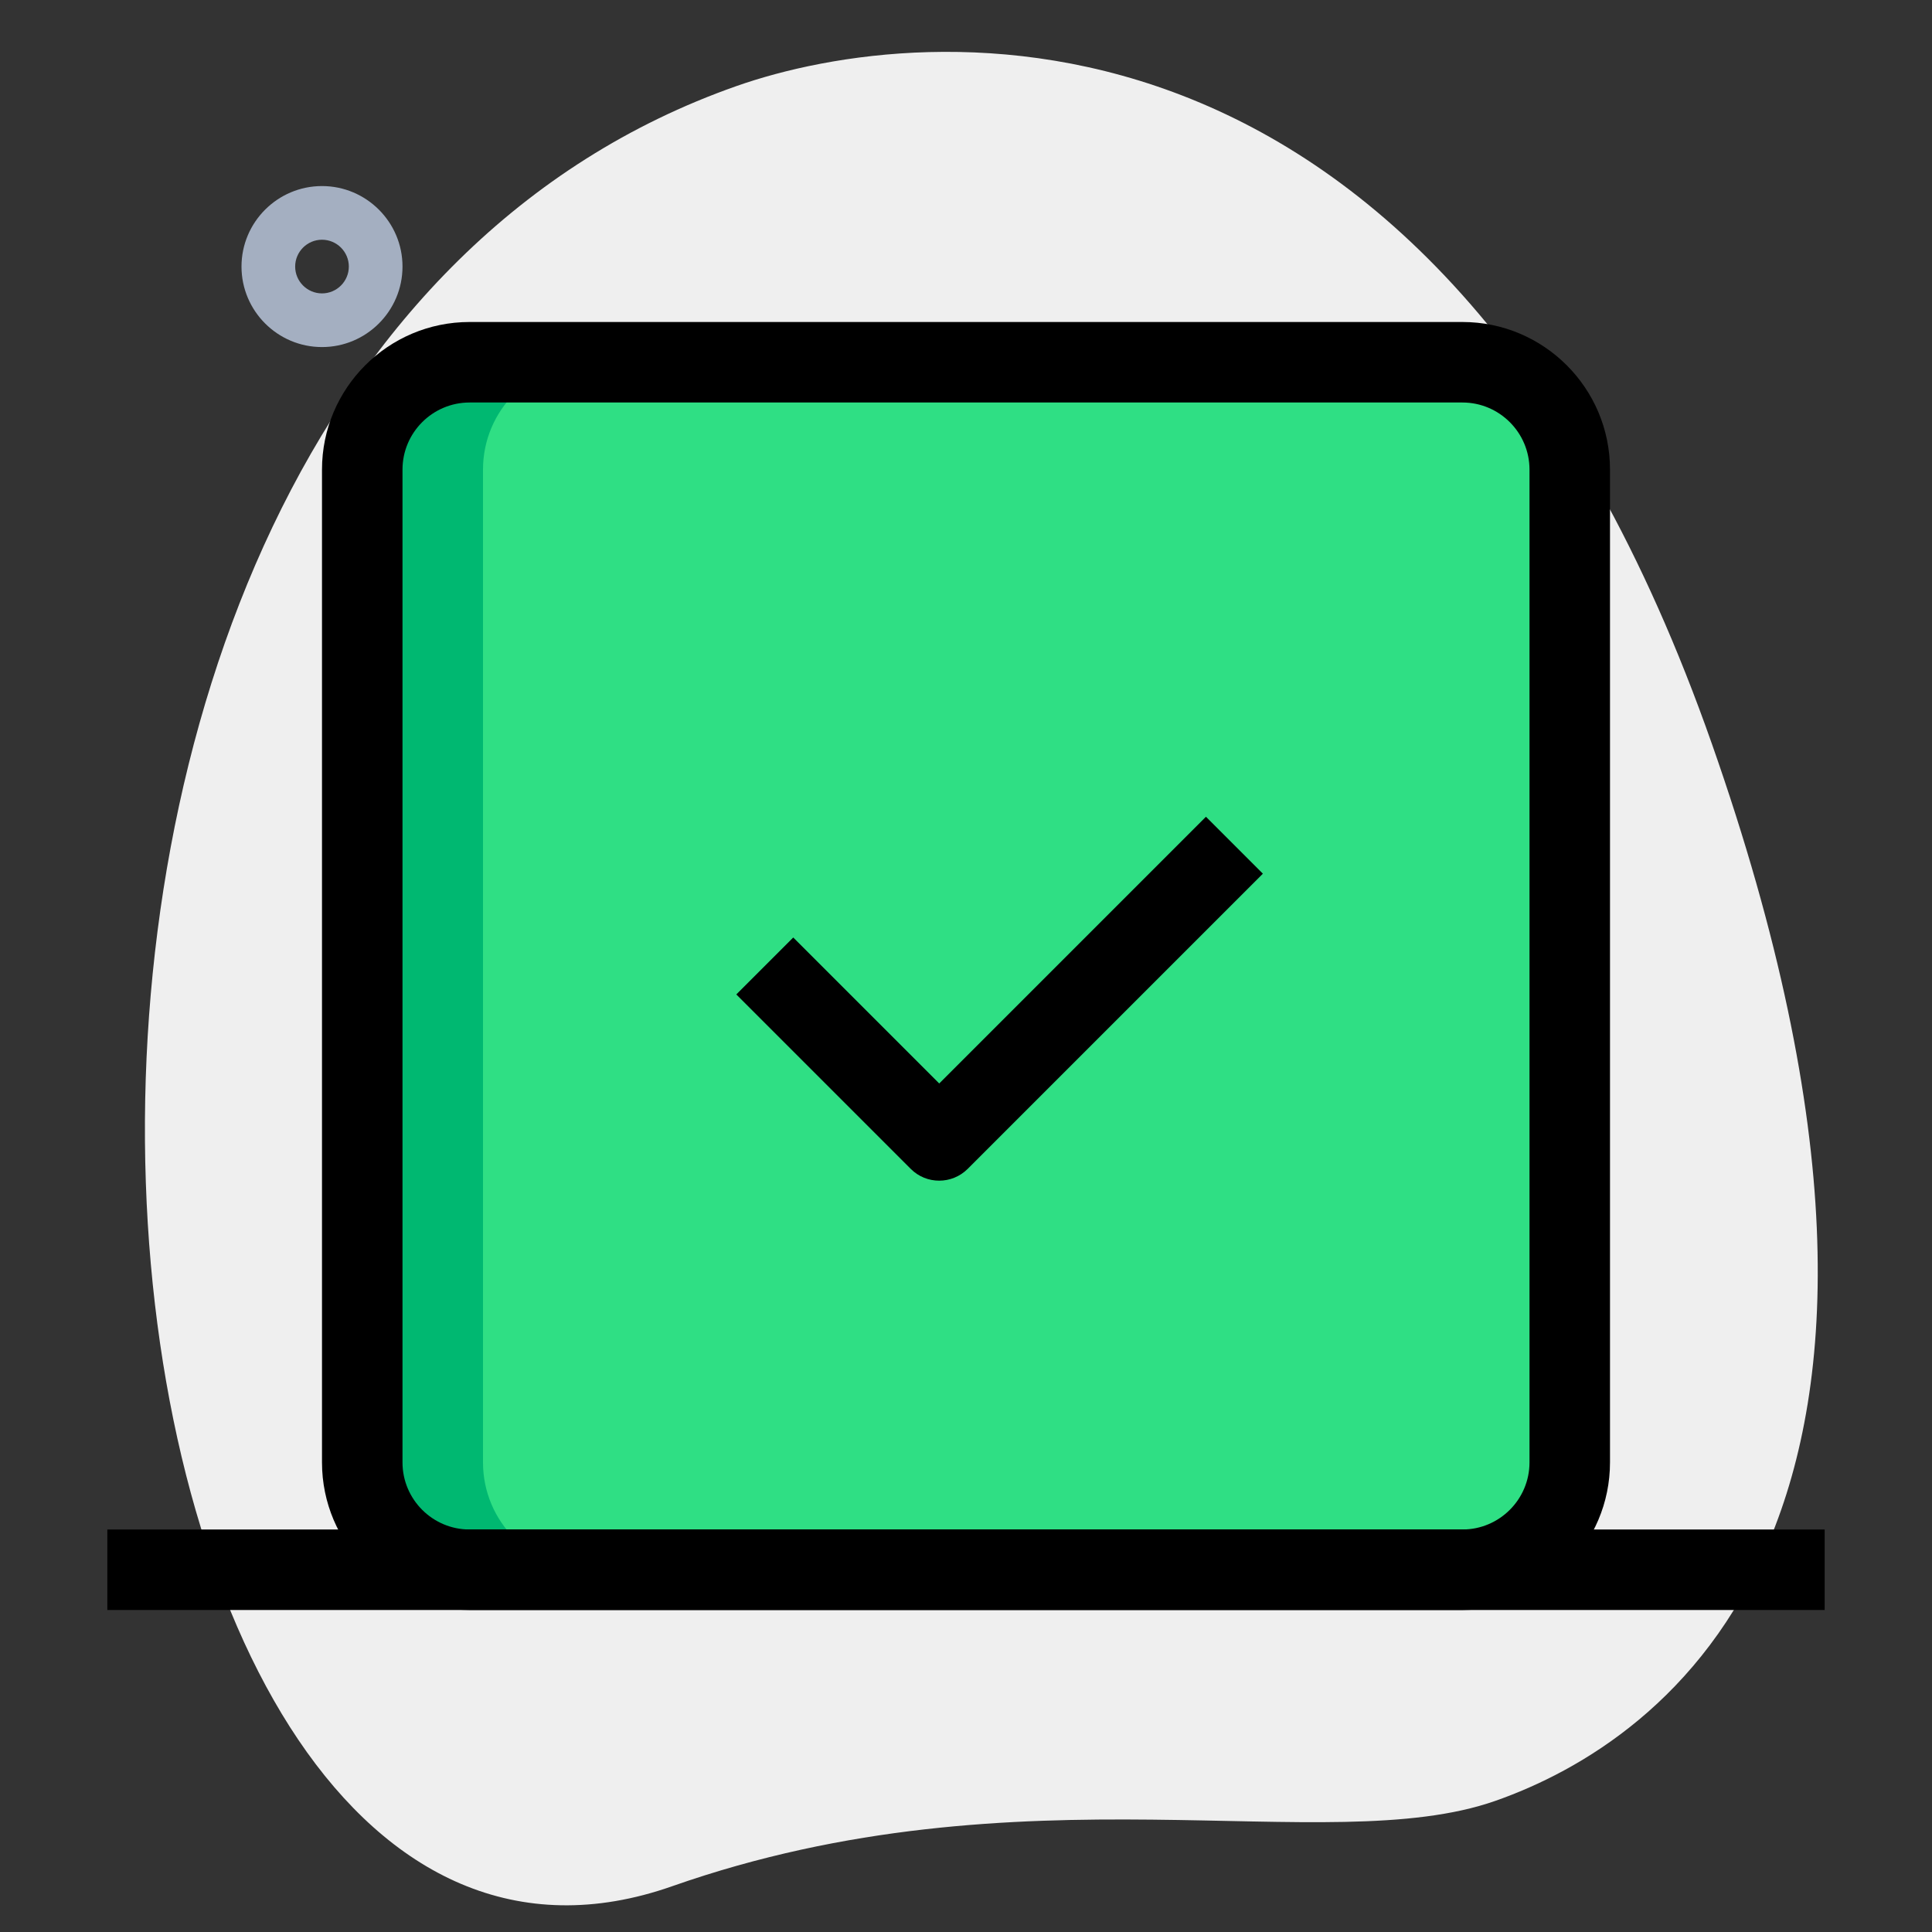 <svg enable-background="new 0 0 36 36" height="512" viewBox="0 0 36 36" width="512" xmlns="http://www.w3.org/2000/svg"><rect x="0" y="0" width="36" height="36" fill="#333333" stroke="none"/><g id="bg"><g><path d="m12.525 35.147c6.526-2.292 12.195-.486 15.34-1.591s9.114-5.233 4.032-19.7-14.712-13.468-18.172-12.253c-16.196 5.69-12.758 37.604-1.2 33.544z" fill="#efefef"/></g></g><g id="color"><g><path d="m27.25 29.25h-18.5c-1.105 0-2-.895-2-2v-18.5c0-1.105.895-2 2-2h18.5c1.105 0 2 .895 2 2v18.5c0 1.105-.895 2-2 2z" fill="#2fdf84"/></g><g><path d="m9 27.25v-18.5c0-1.105.895-2 2-2h-2.25c-1.105 0-2 .895-2 2v18.5c0 1.105.895 2 2 2h2.25c-1.105 0-2-.895-2-2z" fill="#00b871"/></g><g><path d="m6 6.467c-.827 0-1.5-.673-1.5-1.5s.673-1.5 1.5-1.5 1.5.673 1.5 1.5-.673 1.5-1.5 1.5zm0-2c-.276 0-.5.225-.5.5s.224.5.5.5.5-.225.5-.5-.224-.5-.5-.5z" fill="#a4afc1"/></g></g><g id="regular"><g><path d="m17.5 22c-.192 0-.384-.073-.53-.22l-3.25-3.25 1.061-1.061 2.72 2.72 4.97-4.97 1.061 1.061-5.5 5.5c-.148.147-.34.22-.532.22z"/></g><g><path d="m27.25 30h-18.5c-1.517 0-2.75-1.233-2.75-2.75v-18.5c0-1.517 1.233-2.75 2.75-2.75h18.5c1.517 0 2.75 1.233 2.75 2.75v18.5c0 1.517-1.233 2.75-2.75 2.75zm-18.5-22.5c-.689 0-1.25.561-1.25 1.25v18.5c0 .689.561 1.25 1.25 1.25h18.5c.689 0 1.25-.561 1.25-1.25v-18.5c0-.689-.561-1.25-1.25-1.25z"/></g><g><path d="m2 28.5h32v1.5h-32z"/></g></g></svg>